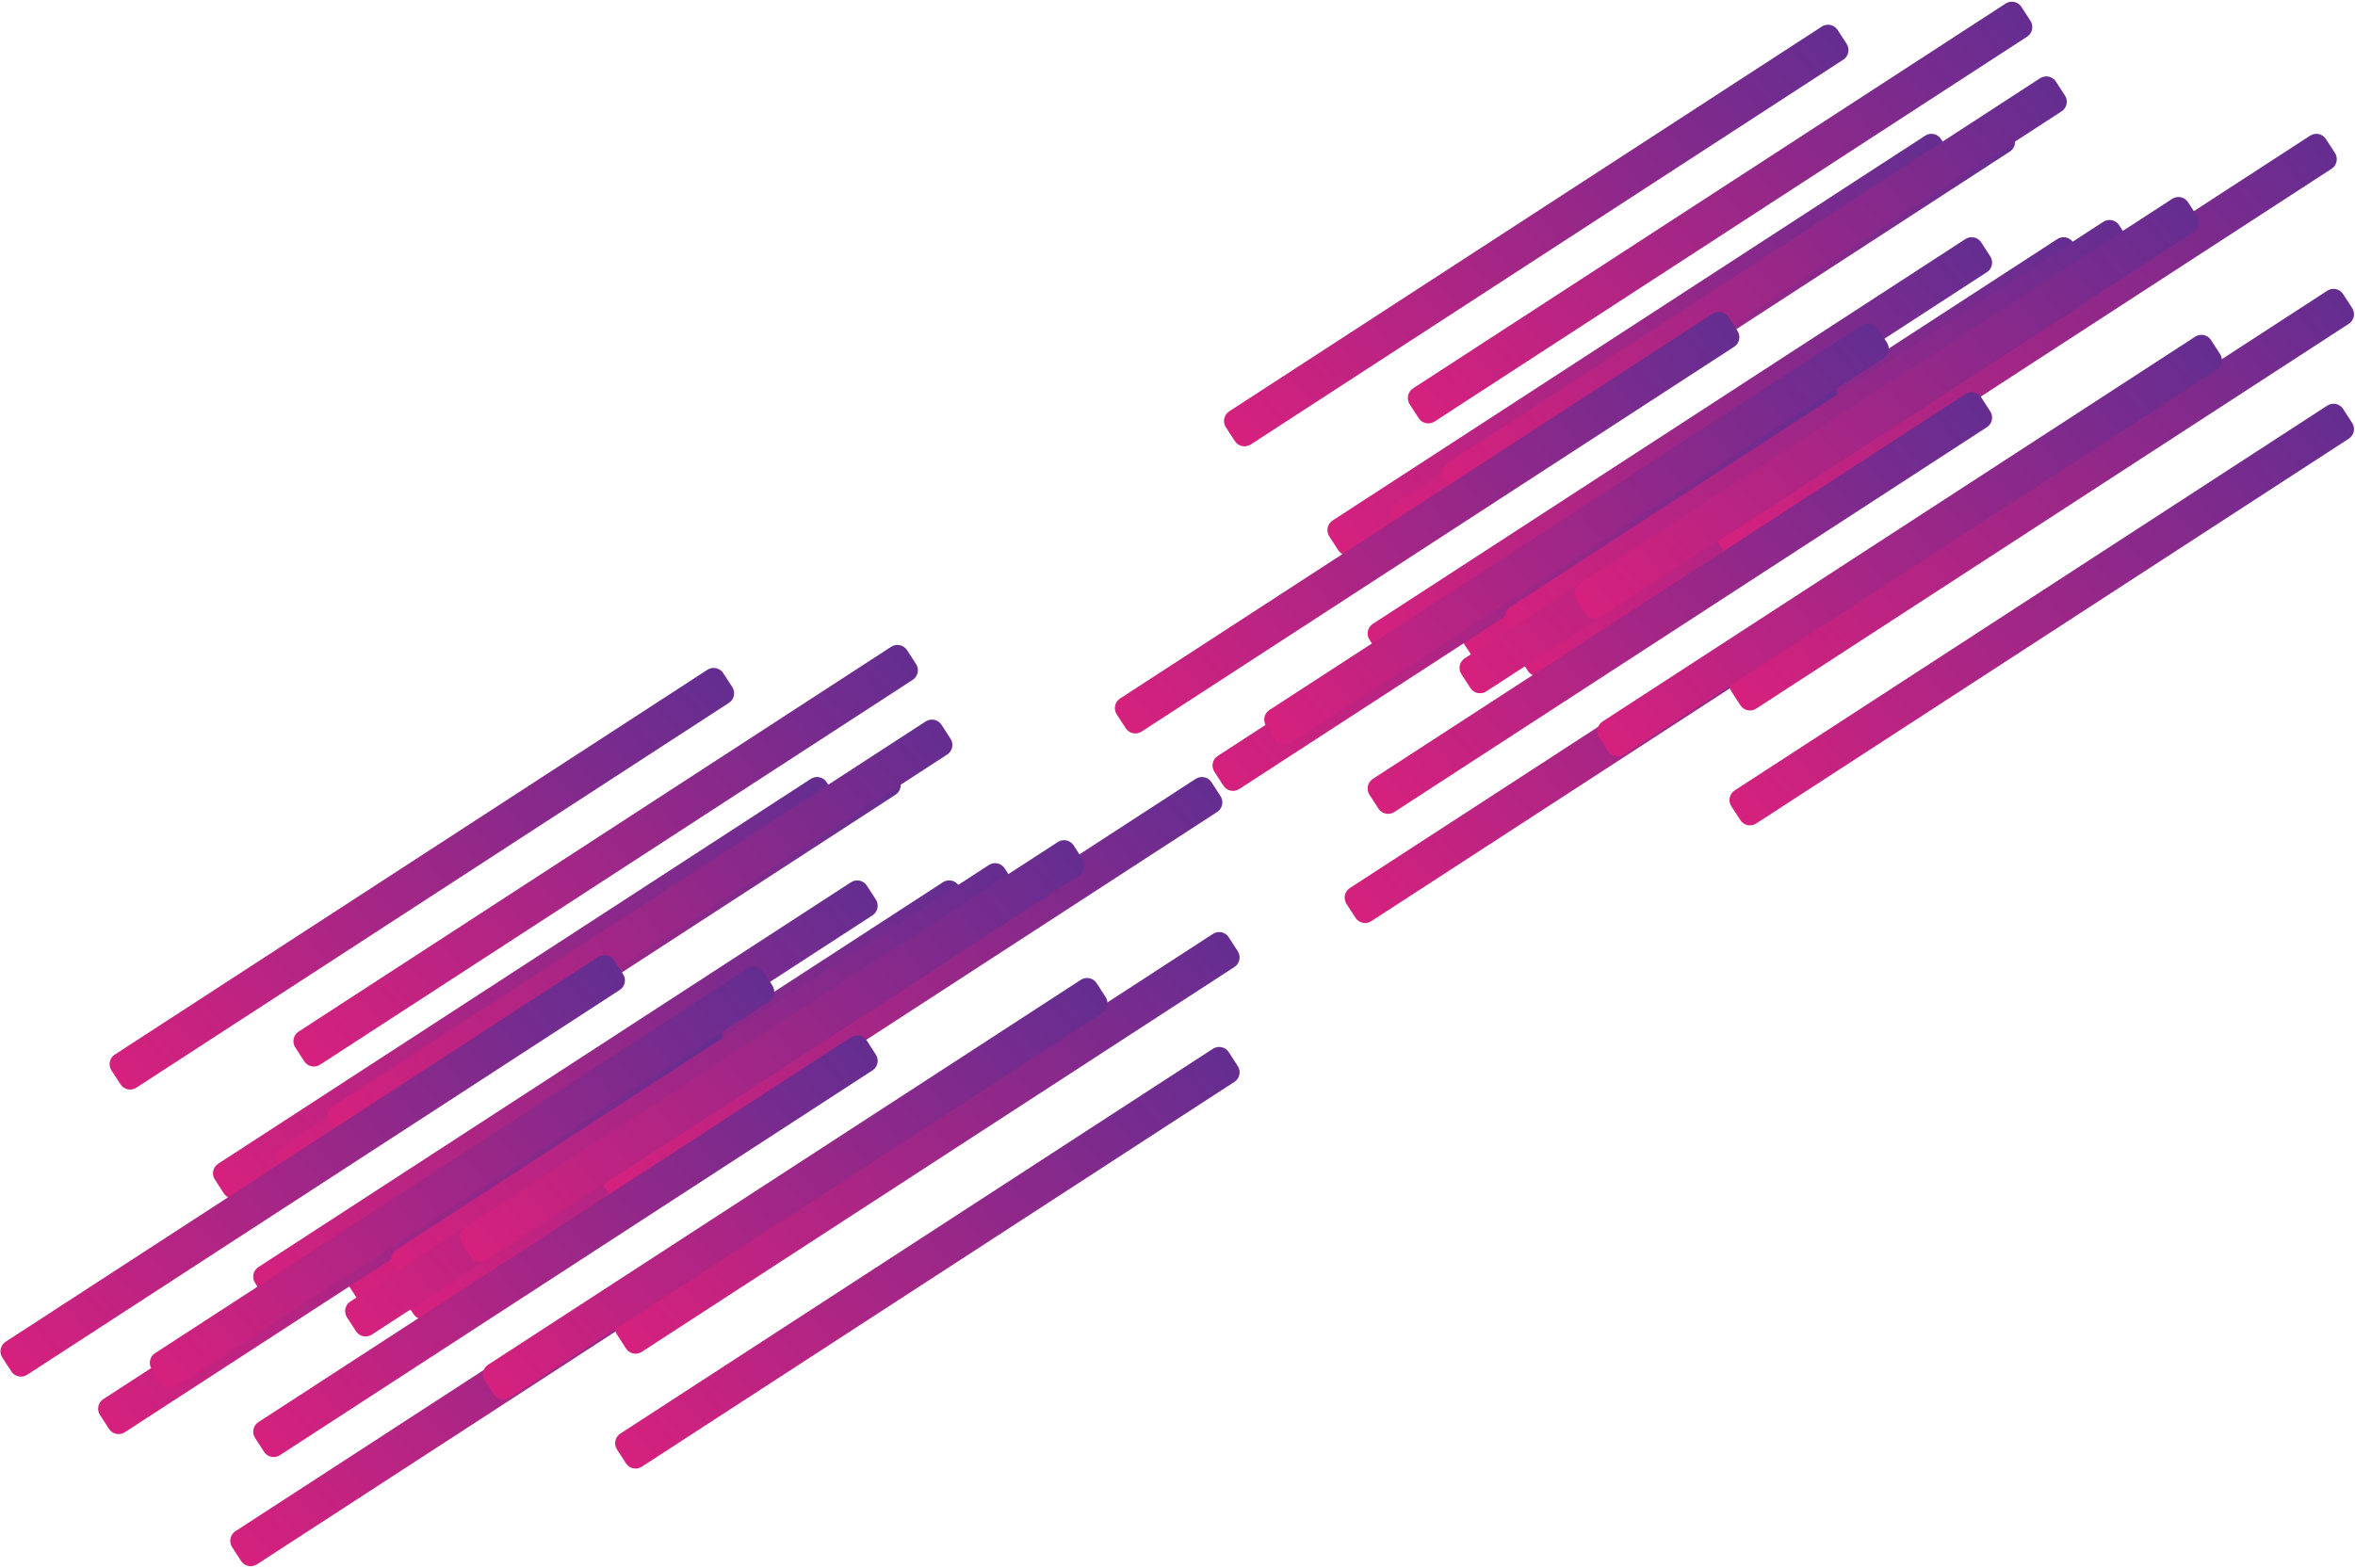 <svg width="853" height="568" viewBox="0 0 853 568" fill="none" xmlns="http://www.w3.org/2000/svg">
<path d="M444.01 154.786L447.282 159.835C448.527 161.762 451.102 162.293 453.012 161.048L667.659 21.62C669.586 20.374 670.117 17.8 668.872 15.89L665.6 10.841C664.354 8.914 661.78 8.383 659.87 9.628L445.222 149.04C443.312 150.302 442.764 152.86 444.01 154.786Z" fill="url(#paint0_linear_197_268)"/>
<path d="M510.593 146.465L513.865 151.514C515.11 153.441 517.684 153.972 519.594 152.727L734.242 13.282C736.169 12.037 736.7 9.462 735.454 7.552L732.183 2.503C730.937 0.577 728.363 0.045 726.453 1.291L511.805 140.719C509.895 141.965 509.347 144.539 510.593 146.465Z" fill="url(#paint1_linear_197_268)"/>
<path d="M481.462 194.314L484.734 199.363C485.979 201.29 488.553 201.821 490.463 200.576L705.111 61.148C707.038 59.902 707.569 57.328 706.323 55.418L703.052 50.369C701.806 48.442 699.232 47.911 697.322 49.157L482.674 188.584C480.764 189.83 480.216 192.388 481.462 194.314Z" fill="url(#paint2_linear_197_268)"/>
<path d="M529.327 231.766L532.599 236.815C533.844 238.742 536.419 239.273 538.329 238.028L752.976 98.6C754.903 97.354 755.434 94.78 754.189 92.87L750.917 87.821C749.671 85.894 747.097 85.363 745.187 86.609L530.539 226.036C528.613 227.282 528.065 229.84 529.327 231.766Z" fill="url(#paint3_linear_197_268)"/>
<path d="M504.348 188.07L507.62 193.119C508.866 195.045 511.44 195.577 513.35 194.331L727.997 54.903C729.924 53.657 730.455 51.083 729.21 49.173L725.938 44.124C724.692 42.198 722.118 41.666 720.208 42.912L505.56 182.34C503.65 183.585 503.102 186.143 504.348 188.07Z" fill="url(#paint4_linear_197_268)"/>
<path d="M523.083 173.504L526.355 178.553C527.6 180.479 530.175 181.011 532.085 179.765L746.732 40.337C748.659 39.092 749.19 36.517 747.945 34.608L744.673 29.558C743.427 27.632 740.853 27.101 738.943 28.346L524.295 167.774C522.369 169.02 521.837 171.594 523.083 173.504Z" fill="url(#paint5_linear_197_268)"/>
<path d="M404.482 258.805L407.754 263.854C408.999 265.78 411.573 266.312 413.483 265.066L628.131 125.638C630.058 124.393 630.589 121.818 629.343 119.908L626.071 114.86C624.826 112.933 622.252 112.401 620.342 113.647L405.694 253.075C403.784 254.321 403.236 256.895 404.482 258.805Z" fill="url(#paint6_linear_197_268)"/>
<path d="M550.121 238.011L553.393 243.06C554.638 244.987 557.213 245.518 559.123 244.273L773.77 104.845C775.697 103.599 776.228 101.025 774.983 99.115L771.711 94.066C770.465 92.139 767.891 91.608 765.981 92.853L551.333 232.281C549.423 233.527 548.875 236.085 550.121 238.011Z" fill="url(#paint7_linear_197_268)"/>
<path d="M439.857 279.615L443.129 284.664C444.375 286.591 446.949 287.122 448.859 285.877L663.507 146.449C665.433 145.203 665.965 142.629 664.719 140.719L661.447 135.67C660.202 133.743 657.627 133.212 655.717 134.457L441.07 273.885C439.143 275.131 438.612 277.705 439.857 279.615Z" fill="url(#paint8_linear_197_268)"/>
<path d="M487.706 327.481L490.978 332.53C492.224 334.456 494.798 334.988 496.708 333.742L711.356 194.314C713.282 193.069 713.814 190.494 712.568 188.584L709.296 183.535C708.051 181.609 705.476 181.077 703.566 182.323L488.919 321.751C487.009 322.98 486.461 325.554 487.706 327.481Z" fill="url(#paint9_linear_197_268)"/>
<path d="M545.969 225.522L549.241 230.571C550.487 232.497 553.061 233.029 554.971 231.783L769.618 92.355C771.545 91.109 772.076 88.535 770.831 86.625L767.559 81.576C766.313 79.65 763.739 79.118 761.829 80.364L547.182 219.792C545.255 221.037 544.724 223.595 545.969 225.522Z" fill="url(#paint10_linear_197_268)"/>
<path d="M620.873 194.314L624.145 199.363C625.39 201.29 627.965 201.821 629.875 200.576L844.522 61.148C846.449 59.902 846.98 57.328 845.735 55.418L842.463 50.369C841.217 48.442 838.643 47.911 836.733 49.157L622.085 188.584C620.159 189.83 619.627 192.388 620.873 194.314Z" fill="url(#paint11_linear_197_268)"/>
<path d="M529.327 244.239L532.599 249.288C533.844 251.215 536.419 251.746 538.329 250.501L752.976 111.073C754.903 109.827 755.434 107.253 754.189 105.343L750.917 100.294C749.671 98.367 747.097 97.836 745.187 99.082L530.539 238.509C528.613 239.755 528.065 242.329 529.327 244.239Z" fill="url(#paint12_linear_197_268)"/>
<path d="M627.102 250.484L630.373 255.533C631.619 257.46 634.193 257.991 636.103 256.745L850.751 117.318C852.677 116.072 853.209 113.498 851.963 111.588L848.691 106.539C847.446 104.612 844.871 104.081 842.962 105.326L628.314 244.754C626.404 246 625.856 248.574 627.102 250.484Z" fill="url(#paint13_linear_197_268)"/>
<path d="M496.027 231.766L499.299 236.815C500.545 238.742 503.119 239.273 505.029 238.028L719.676 98.6C721.603 97.354 722.134 94.78 720.889 92.87L717.617 87.821C716.371 85.894 713.797 85.363 711.887 86.609L497.24 226.036C495.33 227.282 494.781 229.84 496.027 231.766Z" fill="url(#paint14_linear_197_268)"/>
<path d="M570.932 217.201L574.203 222.25C575.449 224.176 578.023 224.708 579.933 223.462L794.581 84.034C796.507 82.789 797.039 80.214 795.793 78.304L792.521 73.255C791.276 71.329 788.701 70.797 786.792 72.043L572.144 211.471C570.234 212.717 569.686 215.274 570.932 217.201Z" fill="url(#paint15_linear_197_268)"/>
<path d="M579.252 267.142L582.524 272.191C583.77 274.118 586.344 274.649 588.254 273.404L802.902 133.976C804.828 132.73 805.36 130.156 804.114 128.246L800.842 123.197C799.597 121.27 797.022 120.739 795.112 121.985L580.465 261.396C578.555 262.641 578.007 265.216 579.252 267.142Z" fill="url(#paint16_linear_197_268)"/>
<path d="M627.102 292.105L630.373 297.154C631.619 299.08 634.193 299.612 636.103 298.366L850.751 158.938C852.677 157.693 853.209 155.118 851.963 153.208L848.691 148.159C847.446 146.233 844.871 145.701 842.962 146.947L628.314 286.375C626.404 287.621 625.856 290.178 627.102 292.105Z" fill="url(#paint17_linear_197_268)"/>
<path d="M496.027 287.936L499.299 292.985C500.545 294.912 503.119 295.443 505.029 294.197L719.676 154.77C721.603 153.524 722.134 150.95 720.889 149.04L717.617 143.991C716.371 142.064 713.797 141.533 711.887 142.778L497.24 282.206C495.33 283.452 494.781 286.026 496.027 287.936Z" fill="url(#paint18_linear_197_268)"/>
<path d="M458.575 262.974L461.847 268.023C463.093 269.949 465.667 270.481 467.577 269.235L682.225 129.807C684.151 128.561 684.683 125.987 683.437 124.077L680.165 119.028C678.919 117.102 676.345 116.57 674.435 117.816L459.788 257.244C457.878 258.489 457.33 261.047 458.575 262.974Z" fill="url(#paint19_linear_197_268)"/>
<path d="M40.375 387.819L43.647 392.868C44.892 394.795 47.467 395.326 49.376 394.081L264.024 254.653C265.951 253.407 266.482 250.833 265.236 248.923L261.965 243.874C260.719 241.947 258.145 241.416 256.235 242.661L41.587 382.073C39.66 383.318 39.112 385.893 40.375 387.819Z" fill="url(#paint20_linear_197_268)"/>
<path d="M106.942 379.482L110.213 384.531C111.459 386.457 114.033 386.989 115.943 385.743L330.591 246.315C332.518 245.07 333.049 242.495 331.803 240.585L328.532 235.537C327.286 233.61 324.712 233.078 322.802 234.324L108.171 373.752C106.244 374.998 105.696 377.572 106.942 379.482Z" fill="url(#paint21_linear_197_268)"/>
<path d="M77.826 427.347L81.098 432.396C82.344 434.323 84.918 434.854 86.828 433.609L301.476 294.181C303.402 292.935 303.934 290.361 302.688 288.451L299.416 283.402C298.171 281.475 295.596 280.944 293.686 282.19L79.039 421.618C77.112 422.863 76.564 425.421 77.826 427.347Z" fill="url(#paint22_linear_197_268)"/>
<path d="M125.675 464.8L128.947 469.848C130.193 471.775 132.767 472.306 134.677 471.061L349.325 331.633C351.251 330.387 351.783 327.813 350.537 325.903L347.265 320.854C346.02 318.928 343.445 318.396 341.535 319.642L126.888 459.07C124.978 460.315 124.43 462.873 125.675 464.8Z" fill="url(#paint23_linear_197_268)"/>
<path d="M100.713 421.103L103.985 426.152C105.231 428.078 107.805 428.61 109.715 427.364L324.363 287.936C326.289 286.691 326.821 284.116 325.575 282.206L322.303 277.157C321.058 275.231 318.483 274.699 316.573 275.945L101.926 415.373C99.999 416.618 99.451 419.176 100.713 421.103Z" fill="url(#paint24_linear_197_268)"/>
<path d="M119.431 406.537L122.703 411.586C123.948 413.513 126.523 414.044 128.433 412.798L343.08 273.371C345.007 272.125 345.538 269.551 344.293 267.641L341.021 262.592C339.775 260.665 337.201 260.134 335.291 261.379L120.643 400.807C118.733 402.053 118.185 404.61 119.431 406.537Z" fill="url(#paint25_linear_197_268)"/>
<path d="M0.83 491.838L4.102 496.887C5.347 498.814 7.922 499.345 9.832 498.099L224.479 358.672C226.406 357.426 226.937 354.852 225.692 352.942L222.42 347.893C221.174 345.966 218.6 345.435 216.69 346.68L2.059 486.108C0.132 487.354 -0.416 489.928 0.83 491.838Z" fill="url(#paint26_linear_197_268)"/>
<path d="M146.486 471.044L149.758 476.093C151.003 478.02 153.577 478.551 155.487 477.306L370.135 337.878C372.062 336.632 372.593 334.058 371.347 332.148L368.076 327.099C366.83 325.172 364.256 324.641 362.346 325.886L147.698 465.298C145.772 466.56 145.24 469.118 146.486 471.044Z" fill="url(#paint27_linear_197_268)"/>
<path d="M36.206 512.648L39.478 517.697C40.723 519.624 43.298 520.155 45.208 518.91L259.855 379.482C261.782 378.236 262.313 375.662 261.068 373.752L257.796 368.703C256.55 366.776 253.976 366.245 252.066 367.491L37.418 506.918C35.508 508.164 34.96 510.738 36.206 512.648Z" fill="url(#paint28_linear_197_268)"/>
<path d="M84.055 560.514L87.327 565.563C88.572 567.489 91.147 568.021 93.057 566.775L307.704 427.347C309.631 426.102 310.162 423.527 308.917 421.617L305.645 416.569C304.399 414.642 301.825 414.11 299.915 415.356L85.284 554.767C83.357 556.013 82.809 558.587 84.055 560.514Z" fill="url(#paint29_linear_197_268)"/>
<path d="M142.317 458.555L145.589 463.604C146.835 465.53 149.409 466.062 151.319 464.816L365.966 325.388C367.893 324.143 368.424 321.568 367.179 319.658L363.907 314.609C362.661 312.683 360.087 312.151 358.177 313.397L143.529 452.825C141.619 454.07 141.071 456.628 142.317 458.555Z" fill="url(#paint30_linear_197_268)"/>
<path d="M217.221 427.347L220.493 432.396C221.739 434.323 224.313 434.854 226.223 433.609L440.871 294.181C442.797 292.935 443.329 290.361 442.083 288.451L438.811 283.402C437.566 281.475 434.991 280.944 433.081 282.19L218.434 421.618C216.524 422.863 215.976 425.421 217.221 427.347Z" fill="url(#paint31_linear_197_268)"/>
<path d="M125.675 477.272L128.947 482.321C130.193 484.248 132.767 484.779 134.677 483.534L349.325 344.106C351.251 342.86 351.783 340.286 350.537 338.376L347.265 333.327C346.019 331.4 343.445 330.869 341.535 332.115L126.888 471.542C124.978 472.788 124.43 475.362 125.675 477.272Z" fill="url(#paint32_linear_197_268)"/>
<path d="M223.466 483.517L226.738 488.566C227.984 490.493 230.558 491.024 232.468 489.779L447.115 350.351C449.042 349.105 449.573 346.531 448.328 344.621L445.056 339.572C443.81 337.645 441.236 337.114 439.326 338.359L224.678 477.787C222.769 479.033 222.22 481.607 223.466 483.517Z" fill="url(#paint33_linear_197_268)"/>
<path d="M92.375 464.799L95.647 469.848C96.893 471.775 99.467 472.306 101.377 471.061L316.025 331.633C317.951 330.387 318.483 327.813 317.237 325.903L313.965 320.854C312.719 318.927 310.145 318.396 308.235 319.642L93.604 459.07C91.678 460.315 91.13 462.873 92.375 464.799Z" fill="url(#paint34_linear_197_268)"/>
<path d="M167.28 450.234L170.552 455.283C171.797 457.209 174.372 457.741 176.281 456.495L390.929 317.067C392.856 315.822 393.387 313.247 392.141 311.337L388.87 306.289C387.624 304.362 385.05 303.83 383.14 305.076L168.492 444.504C166.582 445.75 166.034 448.307 167.28 450.234Z" fill="url(#paint35_linear_197_268)"/>
<path d="M175.617 500.159L178.889 505.208C180.134 507.134 182.709 507.666 184.619 506.42L399.266 366.992C401.193 365.747 401.724 363.172 400.479 361.262L397.207 356.213C395.961 354.287 393.387 353.755 391.477 355.001L176.829 494.429C174.903 495.675 174.355 498.249 175.617 500.159Z" fill="url(#paint36_linear_197_268)"/>
<path d="M223.466 525.138L226.738 530.187C227.984 532.114 230.558 532.645 232.468 531.399L447.115 391.971C449.042 390.726 449.573 388.152 448.328 386.242L445.056 381.193C443.81 379.266 441.236 378.735 439.326 379.98L224.678 519.408C222.769 520.654 222.22 523.211 223.466 525.138Z" fill="url(#paint37_linear_197_268)"/>
<path d="M92.375 520.969L95.647 526.018C96.893 527.945 99.467 528.476 101.377 527.231L316.025 387.803C317.951 386.557 318.483 383.983 317.237 382.073L313.965 377.024C312.719 375.097 310.145 374.566 308.235 375.811L93.604 515.239C91.678 516.485 91.13 519.059 92.375 520.969Z" fill="url(#paint38_linear_197_268)"/>
<path d="M54.923 496.007L58.195 501.056C59.441 502.982 62.015 503.514 63.925 502.268L278.573 362.84C280.499 361.595 281.031 359.02 279.785 357.11L276.513 352.061C275.268 350.135 272.693 349.603 270.783 350.849L56.152 490.277C54.226 491.522 53.678 494.08 54.923 496.007Z" fill="url(#paint39_linear_197_268)"/>
<defs>
<linearGradient id="paint0_linear_197_268" x1="403.72" y1="191.509" x2="639.604" y2="-12.318" gradientUnits="userSpaceOnUse">
<stop stop-color="#ED1E79"/>
<stop offset="1" stop-color="#662D91"/>
</linearGradient>
<linearGradient id="paint1_linear_197_268" x1="470.299" y1="183.183" x2="706.184" y2="-20.644" gradientUnits="userSpaceOnUse">
<stop stop-color="#ED1E79"/>
<stop offset="1" stop-color="#662D91"/>
</linearGradient>
<linearGradient id="paint2_linear_197_268" x1="441.168" y1="231.037" x2="677.053" y2="27.209" gradientUnits="userSpaceOnUse">
<stop stop-color="#ED1E79"/>
<stop offset="1" stop-color="#662D91"/>
</linearGradient>
<linearGradient id="paint3_linear_197_268" x1="489.019" y1="268.483" x2="724.904" y2="64.656" gradientUnits="userSpaceOnUse">
<stop stop-color="#ED1E79"/>
<stop offset="1" stop-color="#662D91"/>
</linearGradient>
<linearGradient id="paint4_linear_197_268" x1="464.055" y1="224.794" x2="699.94" y2="20.966" gradientUnits="userSpaceOnUse">
<stop stop-color="#ED1E79"/>
<stop offset="1" stop-color="#662D91"/>
</linearGradient>
<linearGradient id="paint5_linear_197_268" x1="482.782" y1="210.229" x2="718.666" y2="6.401" gradientUnits="userSpaceOnUse">
<stop stop-color="#ED1E79"/>
<stop offset="1" stop-color="#662D91"/>
</linearGradient>
<linearGradient id="paint6_linear_197_268" x1="364.181" y1="295.537" x2="600.065" y2="91.71" gradientUnits="userSpaceOnUse">
<stop stop-color="#ED1E79"/>
<stop offset="1" stop-color="#662D91"/>
</linearGradient>
<linearGradient id="paint7_linear_197_268" x1="509.825" y1="274.723" x2="745.71" y2="70.896" gradientUnits="userSpaceOnUse">
<stop stop-color="#ED1E79"/>
<stop offset="1" stop-color="#662D91"/>
</linearGradient>
<linearGradient id="paint8_linear_197_268" x1="399.55" y1="316.34" x2="635.435" y2="112.512" gradientUnits="userSpaceOnUse">
<stop stop-color="#ED1E79"/>
<stop offset="1" stop-color="#662D91"/>
</linearGradient>
<linearGradient id="paint9_linear_197_268" x1="447.4" y1="364.188" x2="683.285" y2="160.361" gradientUnits="userSpaceOnUse">
<stop stop-color="#ED1E79"/>
<stop offset="1" stop-color="#662D91"/>
</linearGradient>
<linearGradient id="paint10_linear_197_268" x1="505.665" y1="262.24" x2="741.55" y2="58.413" gradientUnits="userSpaceOnUse">
<stop stop-color="#ED1E79"/>
<stop offset="1" stop-color="#662D91"/>
</linearGradient>
<linearGradient id="paint11_linear_197_268" x1="580.569" y1="231.028" x2="816.454" y2="27.201" gradientUnits="userSpaceOnUse">
<stop stop-color="#ED1E79"/>
<stop offset="1" stop-color="#662D91"/>
</linearGradient>
<linearGradient id="paint12_linear_197_268" x1="489.018" y1="280.966" x2="724.903" y2="77.139" gradientUnits="userSpaceOnUse">
<stop stop-color="#ED1E79"/>
<stop offset="1" stop-color="#662D91"/>
</linearGradient>
<linearGradient id="paint13_linear_197_268" x1="586.807" y1="287.202" x2="822.692" y2="83.374" gradientUnits="userSpaceOnUse">
<stop stop-color="#ED1E79"/>
<stop offset="1" stop-color="#662D91"/>
</linearGradient>
<linearGradient id="paint14_linear_197_268" x1="455.729" y1="268.485" x2="691.615" y2="64.658" gradientUnits="userSpaceOnUse">
<stop stop-color="#ED1E79"/>
<stop offset="1" stop-color="#662D91"/>
</linearGradient>
<linearGradient id="paint15_linear_197_268" x1="530.633" y1="253.917" x2="766.518" y2="50.09" gradientUnits="userSpaceOnUse">
<stop stop-color="#ED1E79"/>
<stop offset="1" stop-color="#662D91"/>
</linearGradient>
<linearGradient id="paint16_linear_197_268" x1="538.952" y1="303.848" x2="774.837" y2="100.021" gradientUnits="userSpaceOnUse">
<stop stop-color="#ED1E79"/>
<stop offset="1" stop-color="#662D91"/>
</linearGradient>
<linearGradient id="paint17_linear_197_268" x1="586.805" y1="328.812" x2="822.69" y2="124.985" gradientUnits="userSpaceOnUse">
<stop stop-color="#ED1E79"/>
<stop offset="1" stop-color="#662D91"/>
</linearGradient>
<linearGradient id="paint18_linear_197_268" x1="455.726" y1="324.658" x2="691.61" y2="120.831" gradientUnits="userSpaceOnUse">
<stop stop-color="#ED1E79"/>
<stop offset="1" stop-color="#662D91"/>
</linearGradient>
<linearGradient id="paint19_linear_197_268" x1="418.276" y1="299.695" x2="654.161" y2="95.867" gradientUnits="userSpaceOnUse">
<stop stop-color="#ED1E79"/>
<stop offset="1" stop-color="#662D91"/>
</linearGradient>
<linearGradient id="paint20_linear_197_268" x1="0.064" y1="424.55" x2="235.95" y2="220.722" gradientUnits="userSpaceOnUse">
<stop stop-color="#ED1E79"/>
<stop offset="1" stop-color="#662D91"/>
</linearGradient>
<linearGradient id="paint21_linear_197_268" x1="66.645" y1="416.224" x2="302.529" y2="212.396" gradientUnits="userSpaceOnUse">
<stop stop-color="#ED1E79"/>
<stop offset="1" stop-color="#662D91"/>
</linearGradient>
<linearGradient id="paint22_linear_197_268" x1="37.513" y1="464.077" x2="273.397" y2="260.25" gradientUnits="userSpaceOnUse">
<stop stop-color="#ED1E79"/>
<stop offset="1" stop-color="#662D91"/>
</linearGradient>
<linearGradient id="paint23_linear_197_268" x1="85.364" y1="501.523" x2="321.25" y2="297.696" gradientUnits="userSpaceOnUse">
<stop stop-color="#ED1E79"/>
<stop offset="1" stop-color="#662D91"/>
</linearGradient>
<linearGradient id="paint24_linear_197_268" x1="60.4" y1="457.834" x2="296.285" y2="254.007" gradientUnits="userSpaceOnUse">
<stop stop-color="#ED1E79"/>
<stop offset="1" stop-color="#662D91"/>
</linearGradient>
<linearGradient id="paint25_linear_197_268" x1="79.126" y1="443.269" x2="315.011" y2="239.442" gradientUnits="userSpaceOnUse">
<stop stop-color="#ED1E79"/>
<stop offset="1" stop-color="#662D91"/>
</linearGradient>
<linearGradient id="paint26_linear_197_268" x1="-39.474" y1="528.577" x2="196.41" y2="324.75" gradientUnits="userSpaceOnUse">
<stop stop-color="#ED1E79"/>
<stop offset="1" stop-color="#662D91"/>
</linearGradient>
<linearGradient id="paint27_linear_197_268" x1="106.17" y1="507.763" x2="342.055" y2="303.936" gradientUnits="userSpaceOnUse">
<stop stop-color="#ED1E79"/>
<stop offset="1" stop-color="#662D91"/>
</linearGradient>
<linearGradient id="paint28_linear_197_268" x1="-4.106" y1="549.38" x2="231.78" y2="345.553" gradientUnits="userSpaceOnUse">
<stop stop-color="#ED1E79"/>
<stop offset="1" stop-color="#662D91"/>
</linearGradient>
<linearGradient id="paint29_linear_197_268" x1="43.746" y1="597.229" x2="279.63" y2="393.401" gradientUnits="userSpaceOnUse">
<stop stop-color="#ED1E79"/>
<stop offset="1" stop-color="#662D91"/>
</linearGradient>
<linearGradient id="paint30_linear_197_268" x1="102.009" y1="495.281" x2="337.895" y2="291.453" gradientUnits="userSpaceOnUse">
<stop stop-color="#ED1E79"/>
<stop offset="1" stop-color="#662D91"/>
</linearGradient>
<linearGradient id="paint31_linear_197_268" x1="176.914" y1="464.069" x2="412.799" y2="260.241" gradientUnits="userSpaceOnUse">
<stop stop-color="#ED1E79"/>
<stop offset="1" stop-color="#662D91"/>
</linearGradient>
<linearGradient id="paint32_linear_197_268" x1="85.363" y1="514.006" x2="321.248" y2="310.179" gradientUnits="userSpaceOnUse">
<stop stop-color="#ED1E79"/>
<stop offset="1" stop-color="#662D91"/>
</linearGradient>
<linearGradient id="paint33_linear_197_268" x1="183.152" y1="520.242" x2="419.037" y2="316.414" gradientUnits="userSpaceOnUse">
<stop stop-color="#ED1E79"/>
<stop offset="1" stop-color="#662D91"/>
</linearGradient>
<linearGradient id="paint34_linear_197_268" x1="52.074" y1="501.525" x2="287.959" y2="297.698" gradientUnits="userSpaceOnUse">
<stop stop-color="#ED1E79"/>
<stop offset="1" stop-color="#662D91"/>
</linearGradient>
<linearGradient id="paint35_linear_197_268" x1="126.978" y1="486.957" x2="362.862" y2="283.13" gradientUnits="userSpaceOnUse">
<stop stop-color="#ED1E79"/>
<stop offset="1" stop-color="#662D91"/>
</linearGradient>
<linearGradient id="paint36_linear_197_268" x1="135.296" y1="536.889" x2="371.182" y2="333.062" gradientUnits="userSpaceOnUse">
<stop stop-color="#ED1E79"/>
<stop offset="1" stop-color="#662D91"/>
</linearGradient>
<linearGradient id="paint37_linear_197_268" x1="183.149" y1="561.852" x2="419.034" y2="358.025" gradientUnits="userSpaceOnUse">
<stop stop-color="#ED1E79"/>
<stop offset="1" stop-color="#662D91"/>
</linearGradient>
<linearGradient id="paint38_linear_197_268" x1="52.07" y1="557.699" x2="287.955" y2="353.871" gradientUnits="userSpaceOnUse">
<stop stop-color="#ED1E79"/>
<stop offset="1" stop-color="#662D91"/>
</linearGradient>
<linearGradient id="paint39_linear_197_268" x1="14.621" y1="532.735" x2="250.506" y2="328.908" gradientUnits="userSpaceOnUse">
<stop stop-color="#ED1E79"/>
<stop offset="1" stop-color="#662D91"/>
</linearGradient>
</defs>
</svg>
